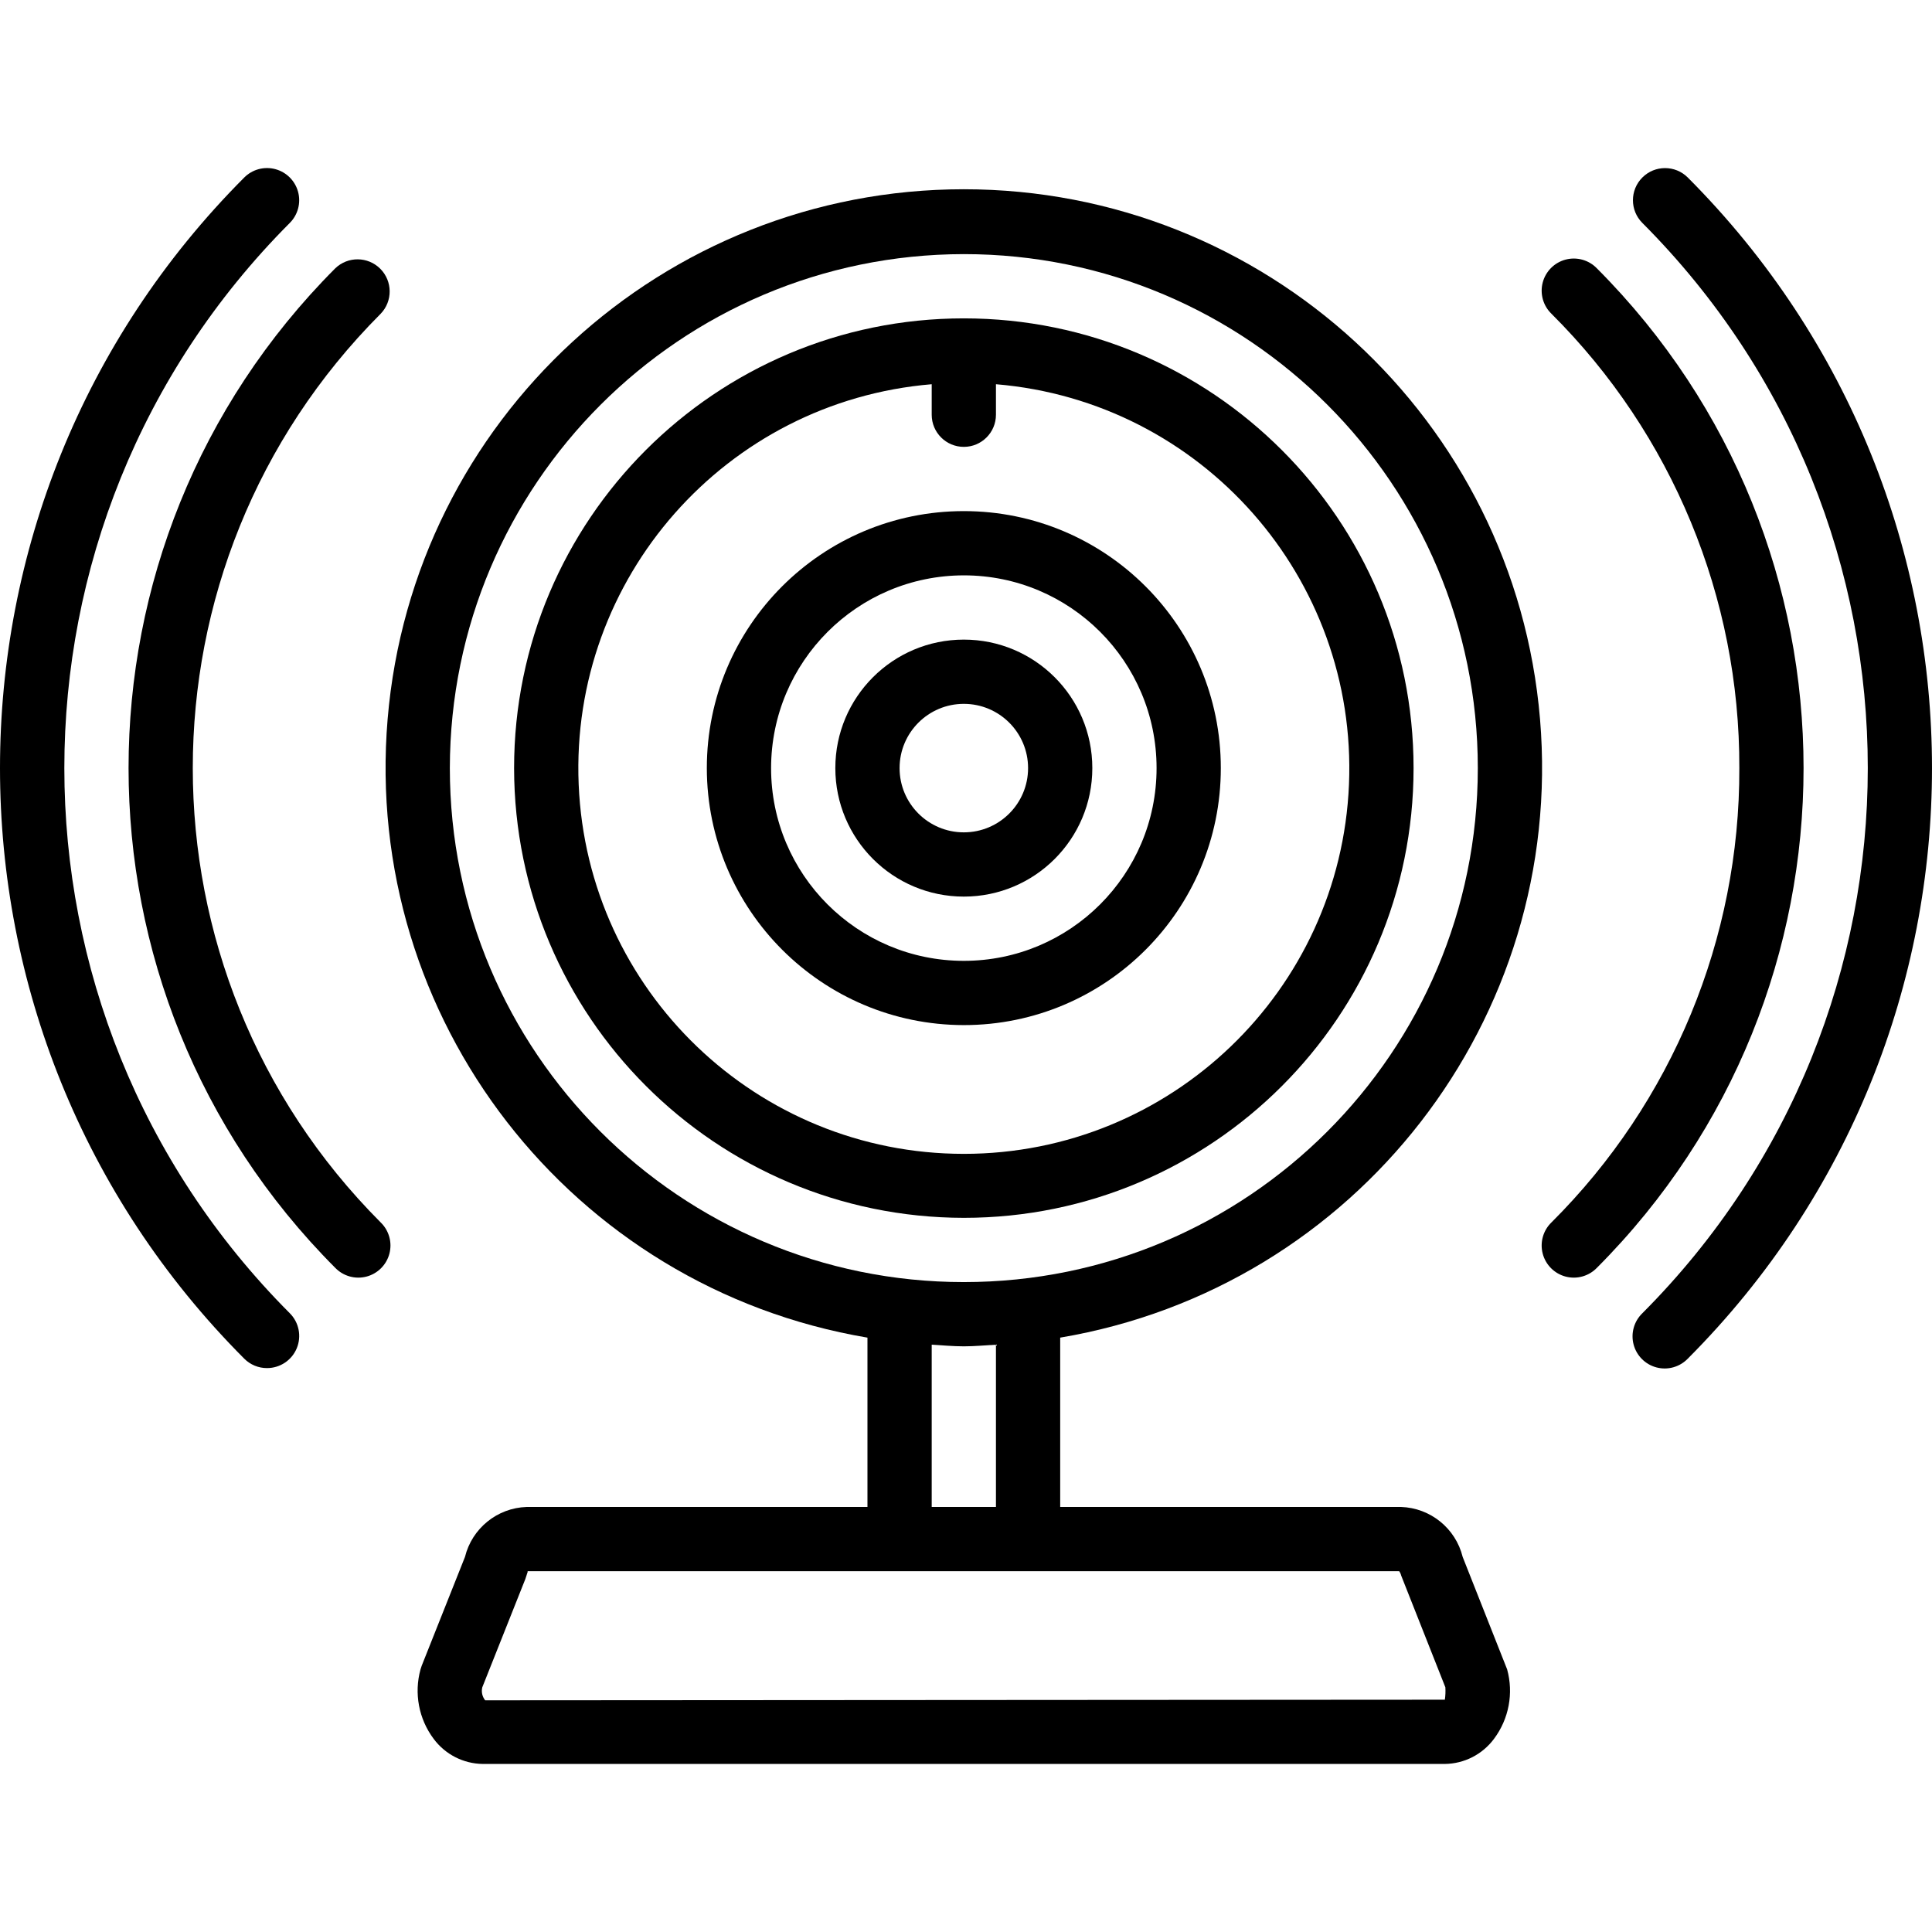 <?xml version="1.0" encoding="iso-8859-1"?>
<!-- Generator: Adobe Illustrator 19.0.0, SVG Export Plug-In . SVG Version: 6.00 Build 0)  -->
<svg version="1.1" id="Capa_1" xmlns="http://www.w3.org/2000/svg" xmlns:xlink="http://www.w3.org/1999/xlink" x="0px" y="0px"
	 viewBox="0 0 504.798 504.798" style="enable-background:new 0 0 504.798 504.798;" xml:space="preserve">
<g transform="translate(-1)">
	<g>
		<g>
			<path d="M76.72,58.247c2.12-2.126,2.945-5.222,2.164-8.121c-0.781-2.899-3.05-5.161-5.951-5.934
				c-2.901-0.773-5.995,0.06-8.115,2.187c-85.091,85.277-85.091,223.341,0,308.618c1.578,1.588,3.729,2.474,5.968,2.459
				c3.394-0.001,6.454-2.046,7.753-5.182c1.299-3.136,0.581-6.745-1.819-9.146C-1.827,264.411-1.827,136.965,76.72,58.247z"/>
			<path d="M441.986,46.379c-3.278-3.277-8.591-3.277-11.868,0c-3.277,3.278-3.277,8.591,0,11.868
				c78.538,78.722,78.538,206.16,0,284.882c-2.182,2.107-3.057,5.228-2.289,8.163c0.768,2.935,3.06,5.226,5.995,5.994
				c2.935,0.768,6.055-0.107,8.163-2.289C527.068,269.716,527.068,131.66,441.986,46.379z"/>
			<path d="M100.457,81.984c3.181-3.293,3.135-8.528-0.102-11.766c-3.238-3.238-8.473-3.283-11.766-0.102
				c-71.999,72.161-71.999,188.984,0,261.145c2.107,2.182,5.228,3.057,8.163,2.289c2.935-0.768,5.226-3.06,5.995-5.995
				c0.768-2.935-0.107-6.055-2.289-8.163C35.007,253.789,35.007,147.587,100.457,81.984z"/>
			<path d="M418.241,70.115c-2.107-2.182-5.228-3.057-8.163-2.289s-5.226,3.06-5.995,5.995c-0.768,2.935,0.107,6.055,2.289,8.163
				c31.558,31.427,49.232,74.172,49.085,118.708c0.147,44.534-17.528,87.276-49.085,118.7c-2.182,2.107-3.057,5.228-2.289,8.163
				c0.768,2.935,3.06,5.226,5.995,5.995s6.055-0.107,8.163-2.289C490.24,259.1,490.24,142.276,418.241,70.115z"/>
			<path d="M383.173,406.802c-1.84-7.475-8.429-12.813-16.124-13.06h-89.038V349.5c77.444-13.09,131.941-83.336,125.372-161.603
				S331.374,49.449,252.832,49.449s-143.985,60.18-150.553,138.448c-6.568,78.267,47.929,148.513,125.372,161.603v44.242h-89.038
				c-7.692,0.246-14.281,5.58-16.124,13.052l-11.306,28.437l-0.311,0.948c-1.722,6.25-0.458,12.946,3.425,18.138
				c3.02,4.079,7.775,6.511,12.85,6.572h251.367c5.075-0.061,9.83-2.493,12.85-6.572c3.882-5.192,5.146-11.888,3.424-18.138
				L383.173,406.802z M118.536,200.692c0.083-74.135,60.161-134.212,134.295-134.295c74.169,0,134.295,60.126,134.295,134.295
				s-60.126,134.295-134.295,134.295S118.536,274.861,118.536,200.692z M261.225,351.346v42.395h-16.787v-42.395
				c2.795,0.151,5.556,0.428,8.393,0.428S258.43,351.497,261.225,351.346z M378.515,444.102l-250.746,0.159
				c-0.766-0.954-1.046-2.21-0.755-3.399l11.239-28.269l0.311-0.94c0.176-0.68,0.453-1.066,0.235-1.125h227.781
				c0.249,0.335,0.426,0.718,0.52,1.125l11.549,29.209C378.716,441.944,378.671,443.03,378.515,444.102z"/>
			<path d="M370.34,200.692c0-64.898-52.61-117.508-117.508-117.508s-117.508,52.61-117.508,117.508
				c0.074,64.867,52.641,117.434,117.508,117.508C317.73,318.2,370.34,265.59,370.34,200.692z M152.198,204.962
				c-2.252-53.946,38.435-100.072,92.24-104.571v7.974c0,4.636,3.758,8.393,8.393,8.393c4.636,0,8.393-3.758,8.393-8.393v-7.974
				c53.805,4.499,94.492,50.625,92.24,104.571s-46.641,96.521-100.634,96.521S154.45,258.908,152.198,204.962z"/>
			<path d="M319.979,200.692c0-37.085-30.063-67.148-67.148-67.148s-67.148,30.063-67.148,67.148
				c0.042,37.067,30.08,67.106,67.148,67.148C289.916,267.84,319.979,237.777,319.979,200.692z M202.471,200.692
				c0.028-27.802,22.559-50.333,50.361-50.361c27.813,0,50.361,22.547,50.361,50.361s-22.547,50.361-50.361,50.361
				S202.471,228.506,202.471,200.692z"/>
			<path d="M286.405,200.692c0-18.542-15.031-33.574-33.574-33.574s-33.574,15.031-33.574,33.574s15.031,33.574,33.574,33.574
				S286.405,219.235,286.405,200.692z M236.045,200.692c0-9.271,7.516-16.787,16.787-16.787c9.271,0,16.787,7.516,16.787,16.787
				c0,9.271-7.516,16.787-16.787,16.787C243.56,217.479,236.045,209.963,236.045,200.692z"/>
		</g>
	</g>
</g>
<g>
</g>
<g>
</g>
<g>
</g>
<g>
</g>
<g>
</g>
<g>
</g>
<g>
</g>
<g>
</g>
<g>
</g>
<g>
</g>
<g>
</g>
<g>
</g>
<g>
</g>
<g>
</g>
<g>
</g>
</svg>
